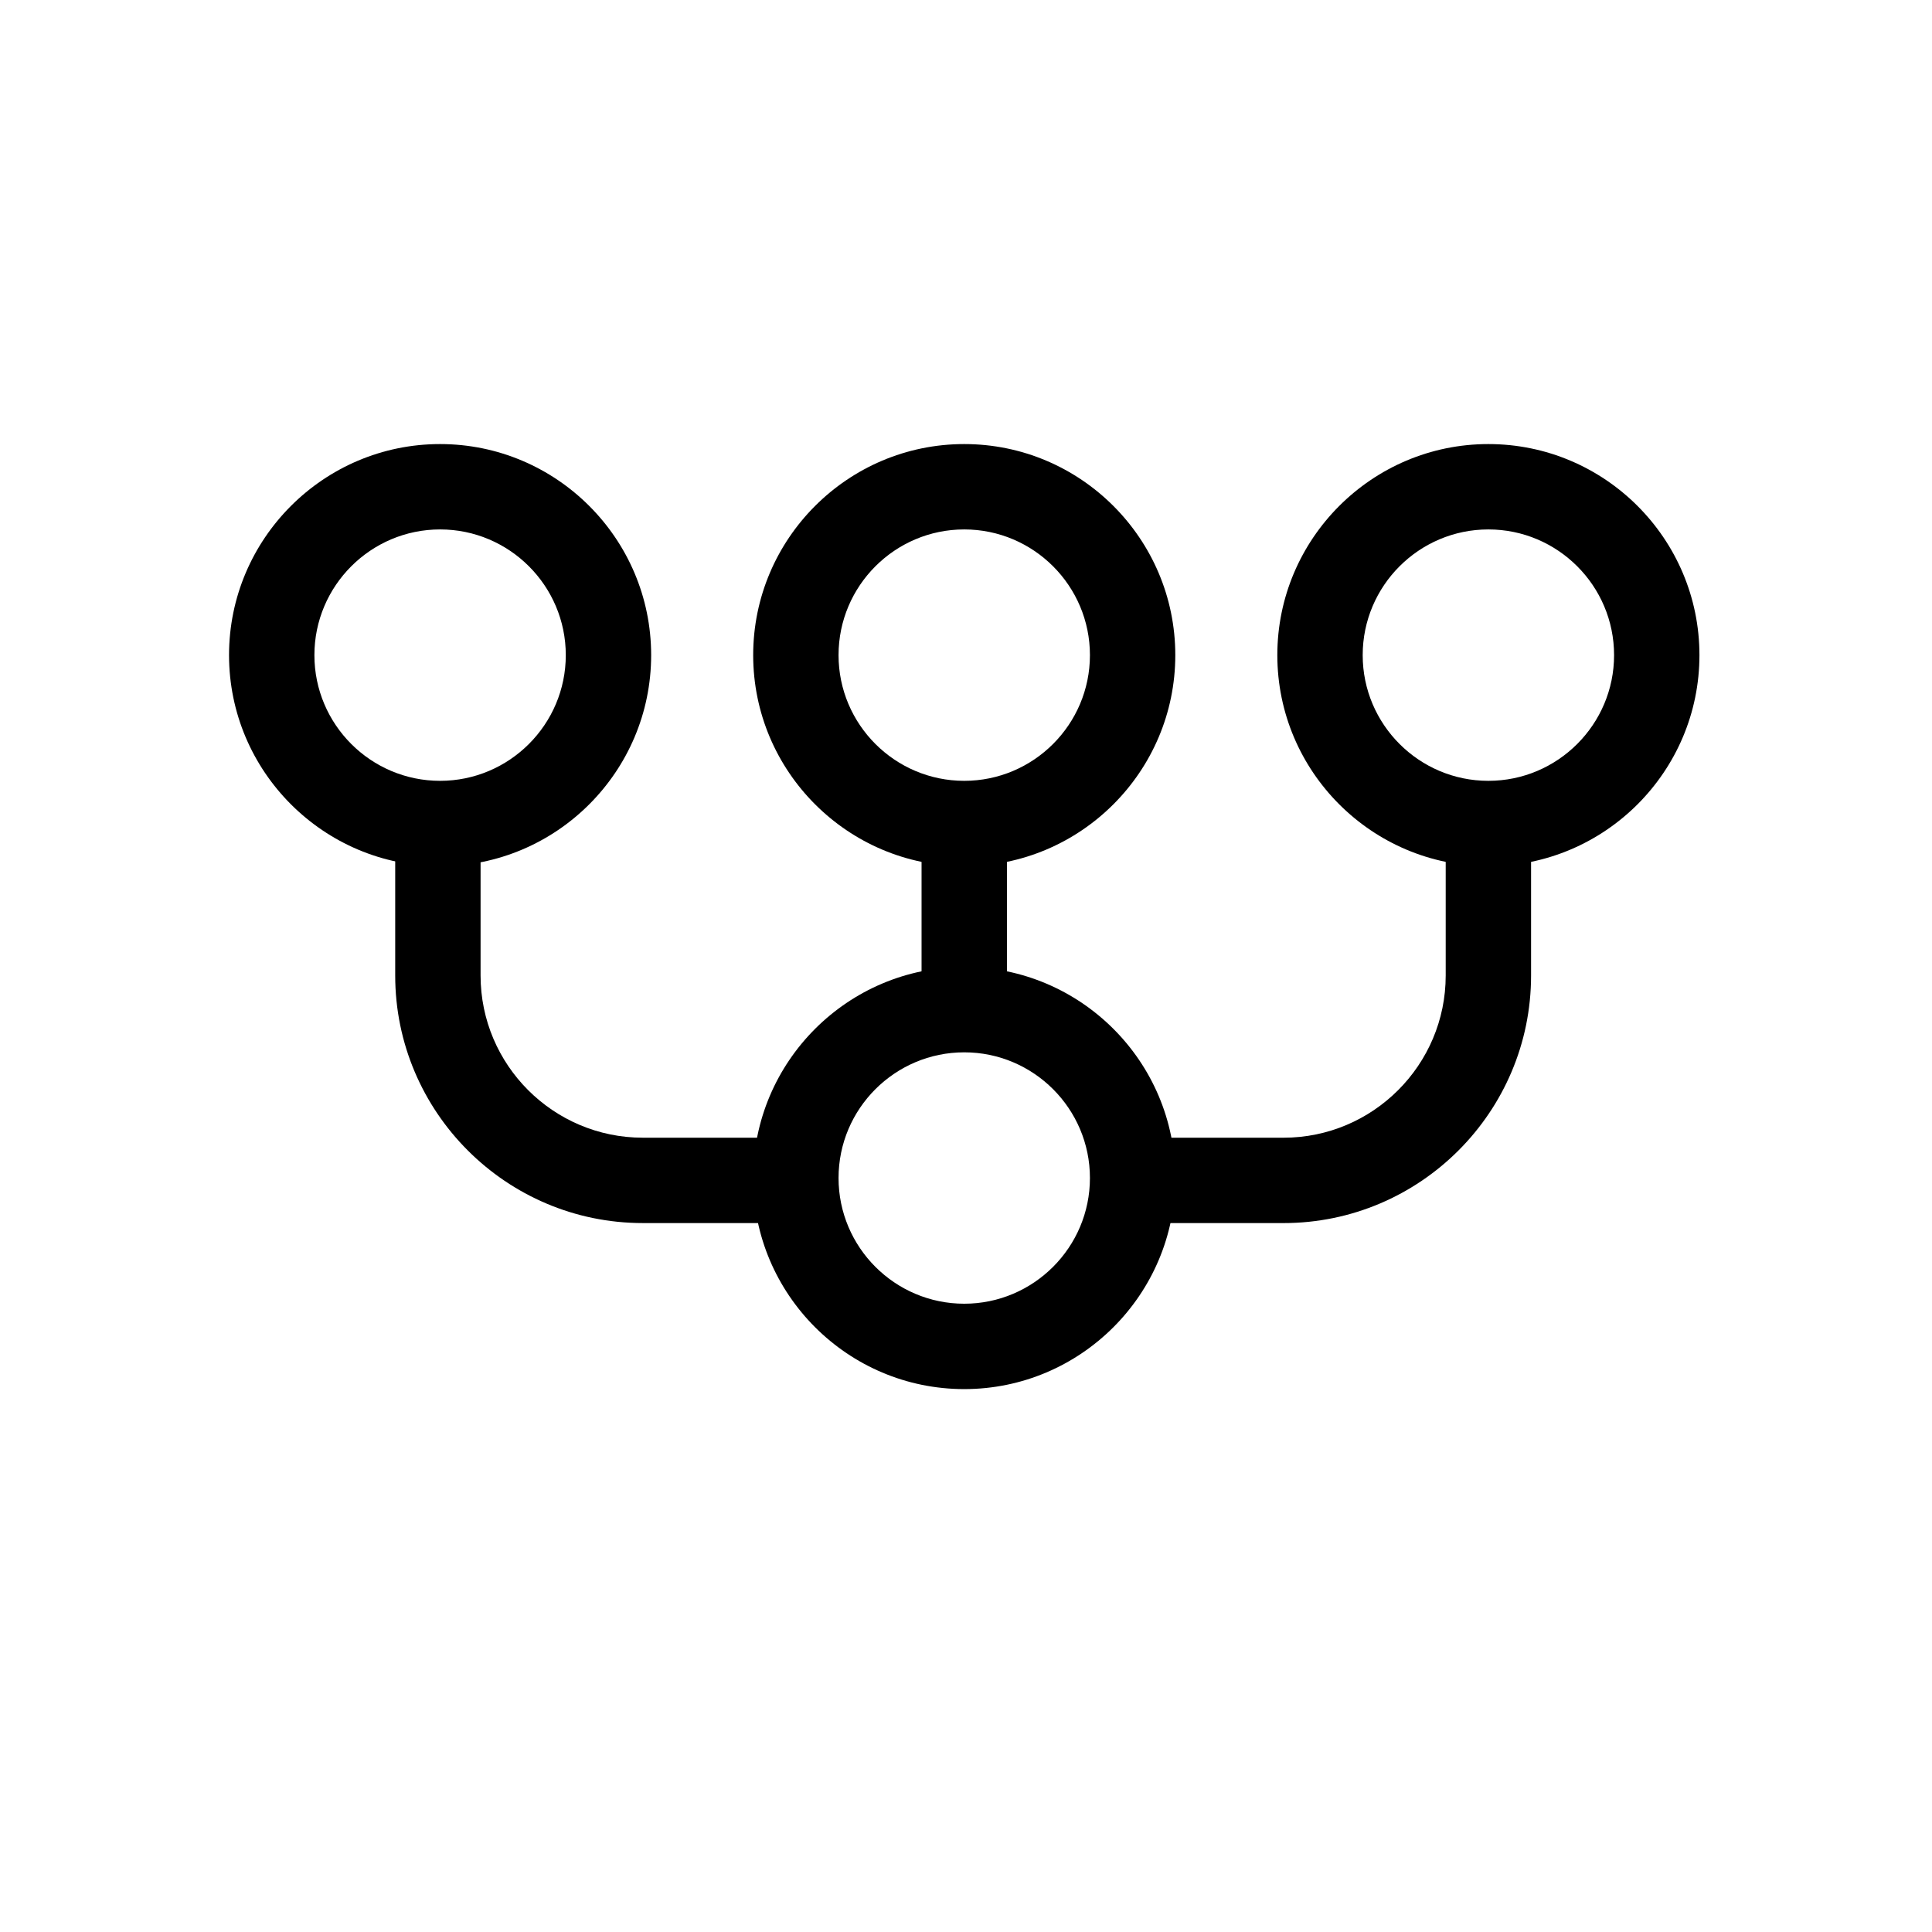 <?xml version="1.0" encoding="UTF-8" standalone="no"?>
<svg
   xmlns:dc="http://purl.org/dc/elements/1.1/"
   xmlns:cc="http://creativecommons.org/ns#"
   xmlns:rdf="http://www.w3.org/1999/02/22-rdf-syntax-ns#"
   xmlns:svg="http://www.w3.org/2000/svg"
   xmlns="http://www.w3.org/2000/svg"
   xmlns:sodipodi="http://sodipodi.sourceforge.net/DTD/sodipodi-0.dtd"
   xmlns:inkscape="http://www.inkscape.org/namespaces/inkscape"
   version="1.1"
   id="Layer_1"
   x="0px"
   y="0px"
   width="100px"
   height="100px"
   viewBox="5.0 -10.0 100.0 135.0"
   enable-background="new 0 0 100 100"
   xml:space="preserve"
   inkscape:version="0.48.5 r10040"
   sodipodi:docname="noun_2651_cc.svg"><defs
     id="defs33" /><sodipodi:namedview
     pagecolor="#ffffff"
     bordercolor="#666666"
     borderopacity="1"
     objecttolerance="10"
     gridtolerance="10"
     guidetolerance="10"
     inkscape:pageopacity="0"
     inkscape:pageshadow="2"
     inkscape:window-width="640"
     inkscape:window-height="480"
     id="namedview31"
     showgrid="false"
     inkscape:zoom="2.36"
     inkscape:cx="50"
     inkscape:cy="50"
     inkscape:window-x="0"
     inkscape:window-y="27"
     inkscape:window-maximized="0"
     inkscape:current-layer="Layer_1" /><g
     id="g3"
     transform="matrix(1.193,0,0,1.193,-4.773,-6.796)"><g
       id="g5"><path
         d="m 19.3,48.049 c -6.816,0 -12.362,-5.546 -12.362,-12.362 0,-6.817 5.546,-12.363 12.362,-12.363 6.816,0 12.362,5.546 12.362,12.363 0,6.816 -5.546,12.362 -12.362,12.362 z m 0,-19.725 c -4.06,0 -7.362,3.303 -7.362,7.363 0,4.06 3.303,7.362 7.362,7.362 4.059,0 7.362,-3.303 7.362,-7.362 0,-4.061 -3.303,-7.363 -7.362,-7.363 z"
         id="path7"
         inkscape:connector-curvature="0"
         style="fill:#000000" /></g><g
       id="g9"><path
         d="m 50,48.049 c -6.816,0 -12.362,-5.546 -12.362,-12.362 0,-6.817 5.546,-12.363 12.362,-12.363 6.816,0 12.362,5.546 12.362,12.363 0,6.816 -5.546,12.362 -12.362,12.362 z m 0,-19.725 c -4.06,0 -7.362,3.303 -7.362,7.363 0,4.06 3.303,7.362 7.362,7.362 4.059,0 7.362,-3.303 7.362,-7.362 0,-4.061 -3.302,-7.363 -7.362,-7.363 z"
         id="path11"
         inkscape:connector-curvature="0"
         style="fill:#000000" /></g><g
       id="g13"><path
         d="m 50,78.676 c -6.816,0 -12.362,-5.545 -12.362,-12.363 0,-6.816 5.546,-12.361 12.362,-12.361 6.816,0 12.362,5.545 12.362,12.361 0,6.818 -5.546,12.363 -12.362,12.363 z m 0,-19.725 c -4.06,0 -7.362,3.303 -7.362,7.361 0,4.061 3.303,7.363 7.362,7.363 4.059,0 7.362,-3.303 7.362,-7.363 0,-4.058 -3.302,-7.361 -7.362,-7.361 z"
         id="path15"
         inkscape:connector-curvature="0"
         style="fill:#000000" /></g><g
       id="g17"><path
         d="m 80.7,48.049 c -6.816,0 -12.362,-5.546 -12.362,-12.362 0,-6.817 5.546,-12.363 12.362,-12.363 6.816,0 12.362,5.546 12.362,12.363 0.001,6.816 -5.545,12.362 -12.362,12.362 z m 0,-19.725 c -4.06,0 -7.362,3.303 -7.362,7.363 0,4.06 3.303,7.362 7.362,7.362 4.059,0 7.362,-3.303 7.362,-7.362 0.001,-4.061 -3.302,-7.363 -7.362,-7.363 z"
         id="path19"
         inkscape:connector-curvature="0"
         style="fill:#000000" /></g><path
       d="m 78.2,45.807 v 8.645 c 0,5.238 -4.262,9.5 -9.5,9.5 h -9.283 v 5 H 68.7 c 7.995,0 14.5,-6.506 14.5,-14.5 v -8.645 h -5 z"
       id="path21"
       inkscape:connector-curvature="0"
       style="fill:#000000" /><path
       d="M 41.543,63.951 H 31.171 c -5.238,0 -9.5,-4.262 -9.5,-9.5 v -8.645 h -5 v 8.645 c 0,7.994 6.505,14.5 14.5,14.5 h 10.372 v -5 z"
       id="path23"
       inkscape:connector-curvature="0"
       style="fill:#000000" /><rect
       x="47.5"
       y="44.512"
       width="5"
       height="11.658"
       id="rect25"
       style="fill:#000000" /></g></svg>